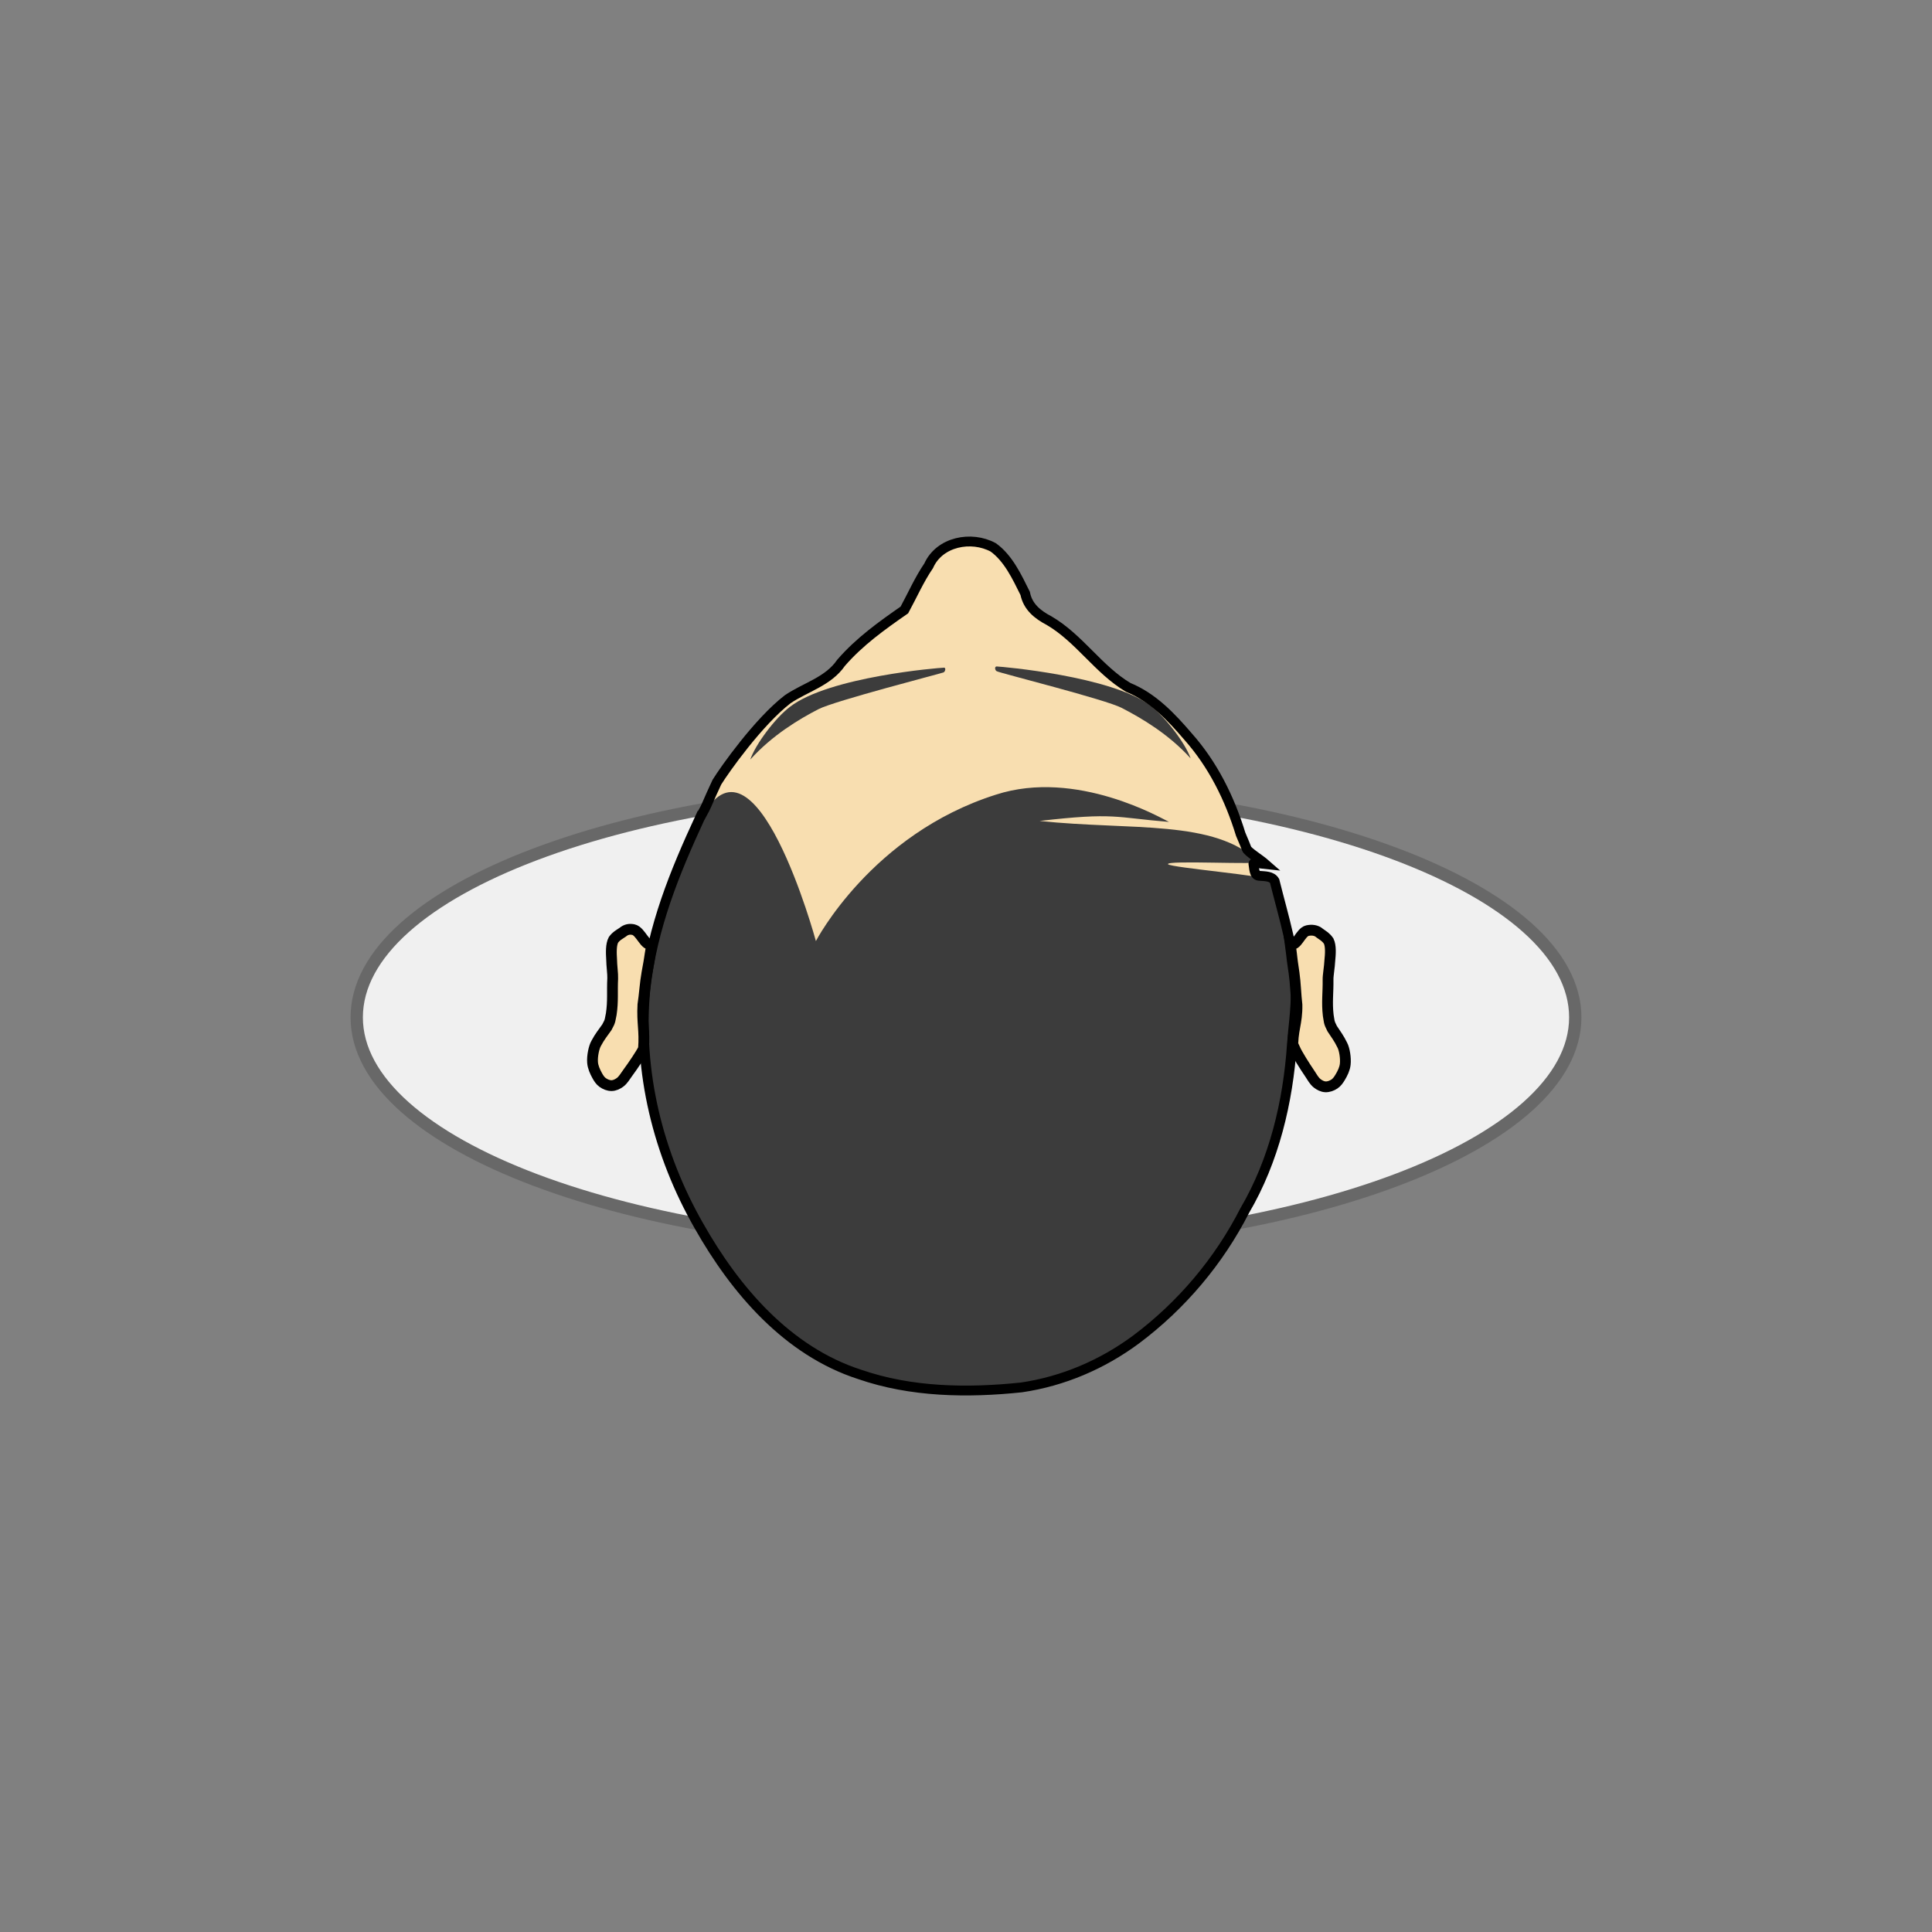 <?xml version="1.0" encoding="UTF-8" standalone="no"?>
<!-- Created with Inkscape (http://www.inkscape.org/) -->

<svg
   xmlns:dc="http://purl.org/dc/elements/1.1/"
   xmlns:cc="http://creativecommons.org/ns#"
   xmlns:rdf="http://www.w3.org/1999/02/22-rdf-syntax-ns#"
   xmlns:svg="http://www.w3.org/2000/svg"
   xmlns="http://www.w3.org/2000/svg"
   xmlns:sodipodi="http://sodipodi.sourceforge.net/DTD/sodipodi-0.dtd"
   xmlns:inkscape="http://www.inkscape.org/namespaces/inkscape"
   id="svg7310"
   version="1.1"
   inkscape:version="0.91 r13725"
   width="144"
   height="144"
   xml:space="preserve"
   sodipodi:docname="listener.svg"><rect width="100%" height="100%" fill="#808080" stroke="none"/><defs
     id="defs7314"><clipPath
       clipPathUnits="userSpaceOnUse"
       id="clipPath7350"><path
         d="m 0,7 2575,0 0,1411 L 0,1418 0,7 Z"
         id="path7352"
         inkscape:connector-curvature="0" /></clipPath><clipPath
       clipPathUnits="userSpaceOnUse"
       id="clipPath7362"><path
         d="m 0,7.93 2574.77,0 0,1410 -2574.77,0 L 0,7.93 Z"
         id="path7364"
         inkscape:connector-curvature="0" /></clipPath><clipPath
       clipPathUnits="userSpaceOnUse"
       id="clipPath7372"><path
         d="m 0,7 2575,0 0,1411 L 0,1418 0,7 Z"
         id="path7374"
         inkscape:connector-curvature="0" /></clipPath><clipPath
       clipPathUnits="userSpaceOnUse"
       id="clipPath7384"><path
         d="m 0,7.93 2574.77,0 0,1410 -2574.77,0 L 0,7.93 Z"
         id="path7386"
         inkscape:connector-curvature="0" /></clipPath><clipPath
       clipPathUnits="userSpaceOnUse"
       id="clipPath7498"><path
         d="m 0,7 2575,0 0,1411 L 0,1418 0,7 Z"
         id="path7500"
         inkscape:connector-curvature="0" /></clipPath><clipPath
       clipPathUnits="userSpaceOnUse"
       id="clipPath7532"><path
         d="m 0,7.93 2574.77,0 0,1410 -2574.77,0 L 0,7.93 Z"
         id="path7534"
         inkscape:connector-curvature="0" /></clipPath><clipPath
       clipPathUnits="userSpaceOnUse"
       id="clipPath7554"><path
         d="m 0,7 2575,0 0,1411 L 0,1418 0,7 Z"
         id="path7556"
         inkscape:connector-curvature="0" /></clipPath><clipPath
       clipPathUnits="userSpaceOnUse"
       id="clipPath7570"><path
         d="m 0,7.93 2574.77,0 0,1410 -2574.77,0 L 0,7.93 Z"
         id="path7572"
         inkscape:connector-curvature="0" /></clipPath><clipPath
       clipPathUnits="userSpaceOnUse"
       id="clipPath7586"><path
         d="m 0,7 2575,0 0,1411 L 0,1418 0,7 Z"
         id="path7588"
         inkscape:connector-curvature="0" /></clipPath><clipPath
       clipPathUnits="userSpaceOnUse"
       id="clipPath7612"><path
         d="m 0,7.93 2574.77,0 0,1410 -2574.77,0 L 0,7.93 Z"
         id="path7614"
         inkscape:connector-curvature="0" /></clipPath></defs><sodipodi:namedview
     pagecolor="#ffffff"
     bordercolor="#666666"
     borderopacity="1"
     objecttolerance="10"
     gridtolerance="10"
     guidetolerance="10"
     inkscape:pageopacity="0"
     inkscape:pageshadow="2"
     inkscape:window-width="1920"
     inkscape:window-height="1136"
     id="namedview7312"
     showgrid="false"
     inkscape:zoom="3.3064094"
     inkscape:cx="152.17287"
     inkscape:cy="56.954538"
     inkscape:window-x="1920"
     inkscape:window-y="27"
     inkscape:window-maximized="1"
     inkscape:current-layer="g7318"
     fit-margin-top="0"
     fit-margin-left="0"
     fit-margin-right="0"
     fit-margin-bottom="0" /><g
     id="g7318"
     inkscape:groupmode="layer"
     inkscape:label="ink_ext_XXXXXX"
     transform="matrix(1.25,0,0,-1.25,-12.549,145.25)"><path
       id="path8522"
       class="fil0"
       d="m 31.31,55.536 c 0,-7.563 16.256,-13.712 36.329,-13.712 20.038,0 36.329,6.149 36.329,13.712 0,7.598 -16.292,13.747 -36.329,13.747 -20.073,0 -36.329,-6.149 -36.329,-13.747 z"
       inkscape:connector-curvature="0"
       style="fill:#f0f0f0;fill-opacity:1;fill-rule:evenodd;stroke:#686868;stroke-width:0.734;stroke-opacity:1" /><path
       id="path8524"
       class="fil1"
       d="m 67.816,34.261 c 0.389,0 0.777,0 1.166,0 13.995,0.247 17.352,16.009 17.811,21.769 0.247,2.898 -3.145,11.733 -3.923,13.323 -0.671,1.414 -3.039,4.276 -4.311,5.195 -0.459,0.318 -1.414,0.671 -1.696,0.884 -1.414,1.096 -2.403,2.297 -2.898,2.721 -0.459,0.459 -2.403,1.732 -2.403,1.732 0,0 -0.424,1.096 -0.671,1.484 -0.318,0.495 -0.954,1.626 -1.343,2.014 -0.353,0.389 -1.096,0.495 -1.696,0.495 -0.636,0 -1.343,-0.106 -1.732,-0.495 -0.389,-0.389 -1.025,-1.52 -1.343,-2.014 -0.247,-0.389 -0.671,-1.484 -0.671,-1.484 0,0 -1.944,-1.272 -2.403,-1.732 -0.495,-0.424 -1.484,-1.626 -2.898,-2.721 -0.283,-0.212 -1.237,-0.565 -1.696,-0.884 -1.272,-0.919 -3.64,-3.781 -4.311,-5.195 -0.777,-1.59 -4.17,-10.425 -3.923,-13.323 0.459,-5.76 3.817,-21.522 17.811,-21.769 0.389,0 0.777,0 1.131,0 z"
       inkscape:connector-curvature="0"
       style="fill:#f8deb0;fill-rule:evenodd" /><path
       id="path8526"
       class="fil2"
       d="m 52.019,44.474 c 0.035,0.035 0.035,0.106 0.071,0.141 0,-0.071 -0.035,-0.106 -0.071,-0.141 z"
       inkscape:connector-curvature="0"
       style="fill:#948b7c;fill-rule:evenodd"
       sodipodi:nodetypes="ccc" /><path
       id="path8528"
       class="fil2"
       d="m 53.927,43.414 c -0.106,-0.177 -0.247,-0.353 -0.389,-0.459 0.106,0.177 0.247,0.318 0.389,0.459 z"
       inkscape:connector-curvature="0"
       style="fill:#948b7c;fill-rule:evenodd"
       sodipodi:nodetypes="ccc" /><path
       id="path8530"
       class="fil5"
       d="m 66.296,76.386 c -0.212,0 -6.821,-0.53 -9.153,-2.332 -0.884,-0.671 -2.05,-2.226 -2.368,-3.145 1.308,1.449 2.898,2.403 4.064,3.004 0.954,0.495 7.28,2.12 7.457,2.191 0.106,0.035 0.177,0.318 0,0.283 z"
       inkscape:connector-curvature="0"
       style="fill:#3c3c3c;fill-opacity:1;fill-rule:evenodd" /><path
       id="path8532"
       class="fil5"
       d="m 69.512,76.457 c 0.177,0 6.821,-0.566 9.118,-2.332 0.884,-0.671 2.085,-2.226 2.403,-3.145 -1.308,1.449 -2.933,2.403 -4.099,3.004 -0.919,0.495 -7.28,2.085 -7.457,2.191 -0.106,0.035 -0.177,0.318 0.035,0.283 z"
       inkscape:connector-curvature="0"
       style="fill:#3c3c3c;fill-opacity:1;fill-rule:evenodd" /><g
       style="fill-rule:evenodd"
       id="g8534"
       transform="matrix(29.001,0,0,-29.001,63.619,154.049)"><path
         sodipodi:nodetypes="ccccccccccccc"
         style="fill:#3c3c3c;fill-opacity:1;fill-rule:evenodd"
         inkscape:connector-curvature="0"
         d="m 0.768,3.115 c 0.012,0.024 0.022,0.054 0.029,0.089 0.006,0.031 0.015,0.078 0.018,0.138 -0.778,0.293 -0.757,0.903 -1.277,0.394 -0.117,-0.293 -0.044,-0.557 0.055,-0.746 0.111,-0.214 0.237,0.25 0.237,0.25 0,0 0.114,-0.22 0.37,-0.301 0.166,-0.054 0.343,0.05 0.356,0.056 -0.111,-0.009 -0.111,-0.02 -0.266,-0.002 0.189,0.02 0.36,-0.004 0.45,0.084 0.007,0.007 -0.192,-0.004 -0.186,0.005 0.006,0.007 0.207,0.024 0.212,0.033 z"
         class="fil3"
         id="path8536" /><g
         id="g8538"><path
           id="path8540"
           style="fill:#3c3c3c;fill-opacity:1;fill-rule:evenodd"
           d="M 0.812,3.316 C 0.823,3.442 0.807,3.618 0.712,3.793 0.587,4.021 0.401,4.166 0.165,4.166 c -0.2,0 -0.406,-0.032 -0.582,-0.345 -0.022,-0.038 -0.04,-0.076 -0.055,-0.114 0.69,0.033 0.917,-0.646 1.278,-0.438 z"
           inkscape:connector-curvature="0"
           sodipodi:nodetypes="csscccc" /></g></g><path
       style="fill:none;stroke:#000000;stroke-width:0.586;stroke-linecap:butt;stroke-linejoin:miter;stroke-miterlimit:4;stroke-dasharray:none;stroke-opacity:1"
       d="M 51.78,67.451 C 50.254,64.146 48.941,60.93 48.522,57.231 c -0.475,-4.923 0.758,-9.876 3.201,-14.142 2.162,-3.816 5.267,-7.447 9.566,-8.838 3.085,-1.068 6.444,-1.117 9.66,-0.778 2.477,0.364 4.814,1.364 6.823,2.851 2.71,2.027 4.949,4.676 6.487,7.692 1.756,2.993 2.583,6.481 2.816,9.923 0.076,1.056 0.23,1.964 0.225,3.178 -0.009,2.213 -0.737,4.443 -1.259,6.553 -0.174,0.299 -0.568,0.277 -0.935,0.309 -0.309,0.027 -0.276,0.506 -0.326,0.67 -0.06,0.199 0.455,0.044 0.725,0.018 -0.315,0.278 -1.068,0.744 -1.13,0.923 -0.051,0.148 -0.164,0.403 -0.359,0.869 -0.652,2.129 -1.647,4.144 -3.133,5.818 -1.01,1.178 -2.104,2.338 -3.571,2.936 -1.777,1.055 -2.92,2.93 -4.718,3.979 -0.69,0.362 -1.266,0.823 -1.427,1.625 -0.487,0.981 -1.005,2.099 -1.902,2.743 -1.306,0.71 -3.208,0.347 -3.851,-1.095 -0.565,-0.828 -0.985,-1.785 -1.449,-2.636 -1.353,-0.94 -2.689,-1.896 -3.774,-3.15 -0.774,-1.124 -2.114,-1.448 -3.185,-2.174 -1.74,-1.342 -3.756,-4.192 -4.221,-4.945 -0.545,-1.168 -0.576,-1.314 -0.738,-1.624 -0.058,-0.11 -0.135,-0.238 -0.266,-0.486 z"
       id="path8542"
       inkscape:connector-curvature="0"
       sodipodi:nodetypes="ccccccccscsscscccccccccccsc" /><path
       sodipodi:nodetypes="caaaaaacccccccaccccc"
       inkscape:connector-curvature="0"
       id="path8546"
       d="m 87.247,53.658 c 0.141,-0.315 0.574,-1.009 0.9,-1.487 0.134,-0.197 0.246,-0.423 0.435,-0.569 0.139,-0.108 0.311,-0.197 0.486,-0.206 0.188,-0.009 0.383,0.064 0.54,0.168 0.146,0.096 0.251,0.249 0.341,0.4 0.143,0.238 0.273,0.5 0.303,0.776 0.042,0.381 -0.05,0.905 -0.173,1.137 -0.202,0.42 -0.394,0.661 -0.607,0.989 -0.214,0.411 -0.166,0.44 -0.234,0.794 -0.09,0.776 -1.43e-4,1.342 -0.011,2.126 -0.006,0.243 0.091,0.789 0.104,1.119 0.041,0.407 0.074,0.894 -0.067,1.182 -0.18,0.254 -0.291,0.293 -0.531,0.47 -0.21,0.189 -0.494,0.207 -0.739,0.151 -0.419,-0.096 -0.628,-0.996 -1.024,-0.782 0.158,-1.181 0.055,-0.564 0.23,-1.74 0.086,-0.583 0.103,-1.316 0.173,-1.901 0.022,-1.103 -0.289,-1.548 -0.243,-2.65 z"
       style="fill:#f8deb0;fill-opacity:1;fill-rule:evenodd;stroke:#000000;stroke-width:0.644;stroke-linecap:butt;stroke-linejoin:miter;stroke-miterlimit:4;stroke-dasharray:none;stroke-opacity:1" /><path
       style="fill:#f8deb0;fill-opacity:1;fill-rule:evenodd;stroke:#000000;stroke-width:0.644;stroke-linecap:butt;stroke-linejoin:miter;stroke-miterlimit:4;stroke-dasharray:none;stroke-opacity:1"
       d="M 48.408,53.664 C 48.256,53.353 47.799,52.676 47.456,52.209 47.314,52.016 47.195,51.795 47.001,51.656 46.858,51.553 46.684,51.47 46.508,51.467 c -0.189,-0.003 -0.38,0.077 -0.534,0.187 -0.143,0.101 -0.242,0.258 -0.326,0.411 -0.134,0.243 -0.255,0.509 -0.276,0.786 -0.029,0.382 0.082,0.902 0.213,1.13 0.217,0.412 0.417,0.646 0.641,0.967 0.228,0.403 0.181,0.433 0.261,0.786 0.117,0.772 0.047,1.341 0.086,2.124 0.014,0.242 -0.063,0.791 -0.064,1.122 -0.026,0.408 -0.042,0.896 0.109,1.179 0.189,0.248 0.301,0.283 0.547,0.451 0.216,0.182 0.426,0.204 0.641,0.159 0.453,-0.096 0.696,-1.051 1.099,-0.852 -0.2,-1.174 -0.075,-0.561 -0.291,-1.731 -0.106,-0.579 -0.149,-1.312 -0.24,-1.894 -0.06,-1.102 0.119,-1.528 0.035,-2.627 z"
       id="path8544"
       inkscape:connector-curvature="0"
       sodipodi:nodetypes="caaaaaacccccccacccc" /></g></svg>